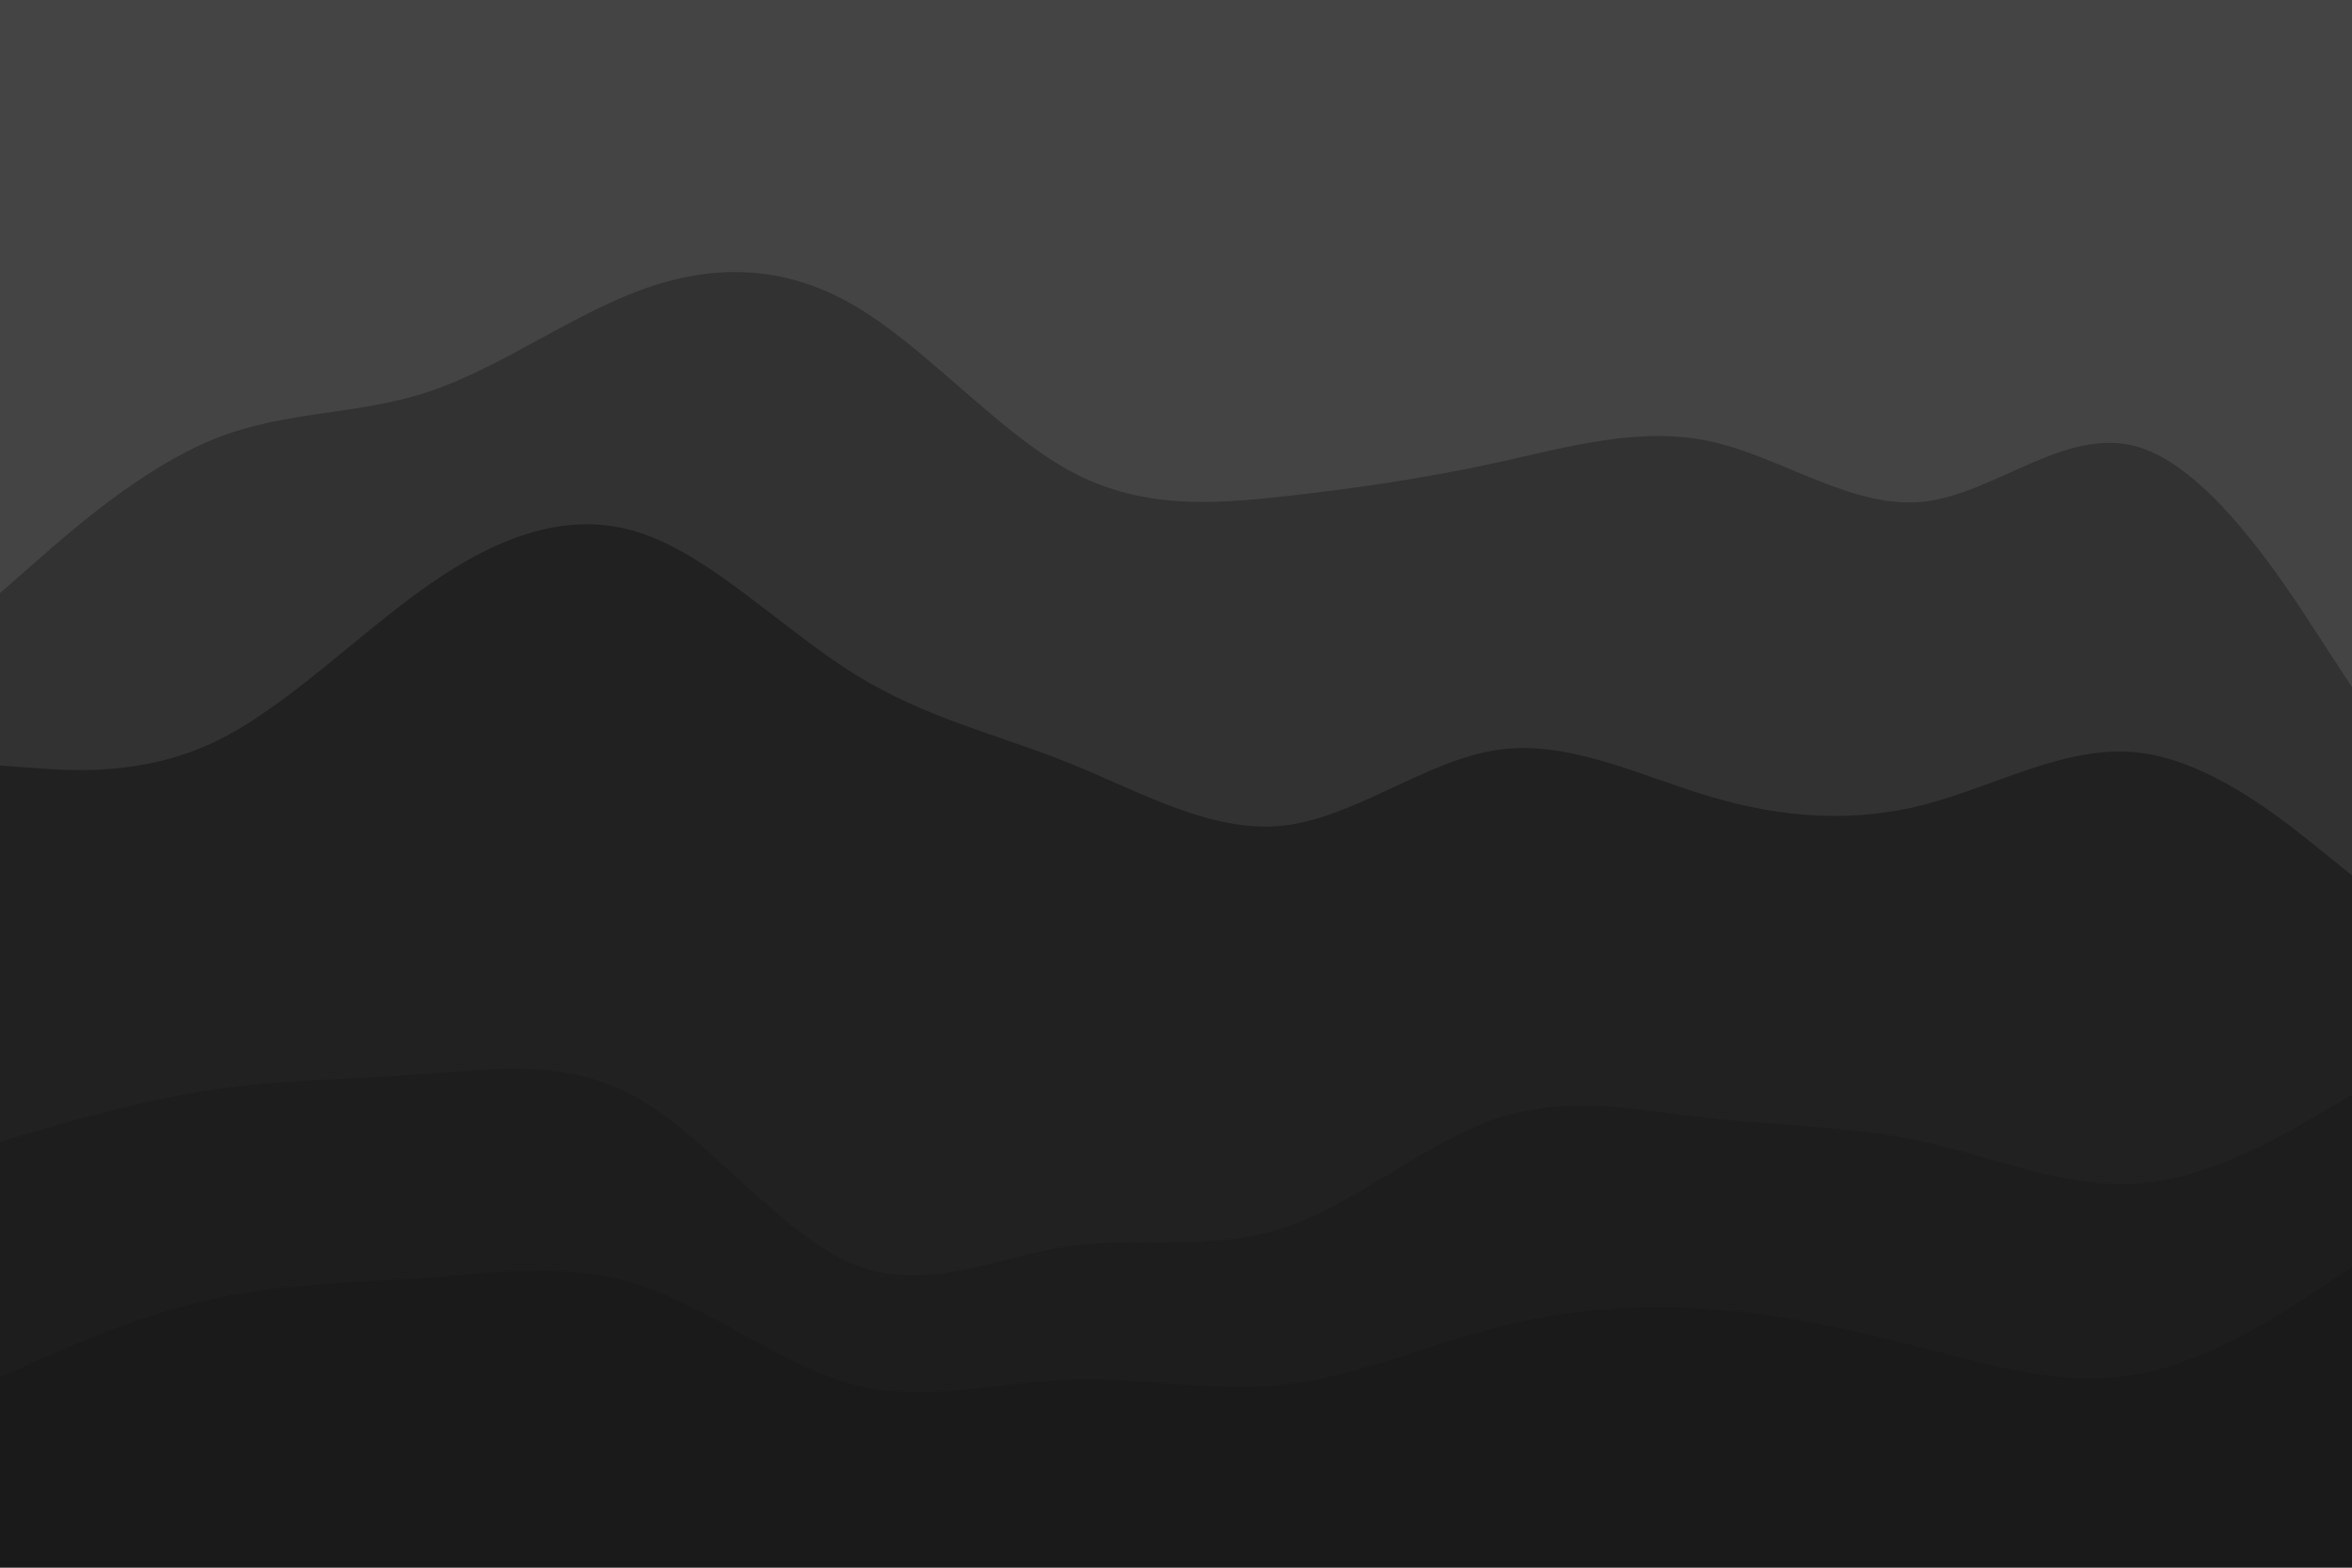 <svg id="visual" viewBox="0 0 900 600" width="900" height="600" xmlns="http://www.w3.org/2000/svg" xmlns:xlink="http://www.w3.org/1999/xlink" version="1.1"><path d="M0 229L13.7 217C27.3 205 54.7 181 82 170C109.3 159 136.7 161 163.8 152C191 143 218 123 245.2 113C272.3 103 299.7 103 327 119C354.3 135 381.7 167 409 182C436.3 197 463.7 195 491 192C518.3 189 545.7 185 573 179C600.3 173 627.7 165 654.8 171C682 177 709 197 736.2 194C763.3 191 790.7 165 818 173C845.3 181 872.7 223 886.3 244L900 265L900 0L886.3 0C872.7 0 845.3 0 818 0C790.7 0 763.3 0 736.2 0C709 0 682 0 654.8 0C627.7 0 600.3 0 573 0C545.7 0 518.3 0 491 0C463.7 0 436.3 0 409 0C381.7 0 354.3 0 327 0C299.7 0 272.3 0 245.2 0C218 0 191 0 163.8 0C136.7 0 109.3 0 82 0C54.7 0 27.3 0 13.7 0L0 0Z" fill="#444444"></path><path d="M0 295L13.7 296C27.3 297 54.7 299 82 286C109.3 273 136.7 245 163.8 226C191 207 218 197 245.2 206C272.3 215 299.7 243 327 260C354.3 277 381.7 283 409 294C436.3 305 463.7 321 491 318C518.3 315 545.7 293 573 289C600.3 285 627.7 299 654.8 307C682 315 709 317 736.2 310C763.3 303 790.7 287 818 290C845.3 293 872.7 315 886.3 326L900 337L900 263L886.3 242C872.7 221 845.3 179 818 171C790.7 163 763.3 189 736.2 192C709 195 682 175 654.8 169C627.7 163 600.3 171 573 177C545.7 183 518.3 187 491 190C463.7 193 436.3 195 409 180C381.7 165 354.3 133 327 117C299.7 101 272.3 101 245.2 111C218 121 191 141 163.8 150C136.7 159 109.3 157 82 168C54.7 179 27.3 203 13.7 215L0 227Z" fill="#323232"></path><path d="M0 439L13.7 435C27.3 431 54.7 423 82 419C109.3 415 136.7 415 163.8 413C191 411 218 407 245.2 423C272.3 439 299.7 475 327 486C354.3 497 381.7 483 409 479C436.3 475 463.7 481 491 472C518.3 463 545.7 439 573 430C600.3 421 627.7 427 654.8 430C682 433 709 433 736.2 439C763.3 445 790.7 457 818 455C845.3 453 872.7 437 886.3 429L900 421L900 335L886.3 324C872.7 313 845.3 291 818 288C790.7 285 763.3 301 736.2 308C709 315 682 313 654.8 305C627.7 297 600.3 283 573 287C545.7 291 518.3 313 491 316C463.7 319 436.3 303 409 292C381.7 281 354.3 275 327 258C299.7 241 272.3 213 245.2 204C218 195 191 205 163.8 224C136.7 243 109.3 271 82 284C54.7 297 27.3 295 13.7 294L0 293Z" fill="#212121"></path><path d="M0 529L13.7 523C27.3 517 54.7 505 82 499C109.3 493 136.7 493 163.8 491C191 489 218 485 245.2 494C272.3 503 299.7 525 327 532C354.3 539 381.7 531 409 530C436.3 529 463.7 535 491 532C518.3 529 545.7 517 573 510C600.3 503 627.7 501 654.8 503C682 505 709 511 736.2 518C763.3 525 790.7 533 818 528C845.3 523 872.7 505 886.3 496L900 487L900 419L886.3 427C872.7 435 845.3 451 818 453C790.7 455 763.3 443 736.2 437C709 431 682 431 654.8 428C627.7 425 600.3 419 573 428C545.7 437 518.3 461 491 470C463.7 479 436.3 473 409 477C381.7 481 354.3 495 327 484C299.7 473 272.3 437 245.2 421C218 405 191 409 163.8 411C136.7 413 109.3 413 82 417C54.7 421 27.3 429 13.7 433L0 437Z" fill="#1d1d1d"></path><path d="M0 601L13.7 601C27.3 601 54.7 601 82 601C109.3 601 136.7 601 163.8 601C191 601 218 601 245.2 601C272.3 601 299.7 601 327 601C354.3 601 381.7 601 409 601C436.3 601 463.7 601 491 601C518.3 601 545.7 601 573 601C600.3 601 627.7 601 654.8 601C682 601 709 601 736.2 601C763.3 601 790.7 601 818 601C845.3 601 872.7 601 886.3 601L900 601L900 485L886.3 494C872.7 503 845.3 521 818 526C790.7 531 763.3 523 736.2 516C709 509 682 503 654.8 501C627.7 499 600.3 501 573 508C545.7 515 518.3 527 491 530C463.7 533 436.3 527 409 528C381.7 529 354.3 537 327 530C299.7 523 272.3 501 245.2 492C218 483 191 487 163.8 489C136.7 491 109.3 491 82 497C54.7 503 27.3 515 13.7 521L0 527Z" fill="#1a1a1a"></path></svg>